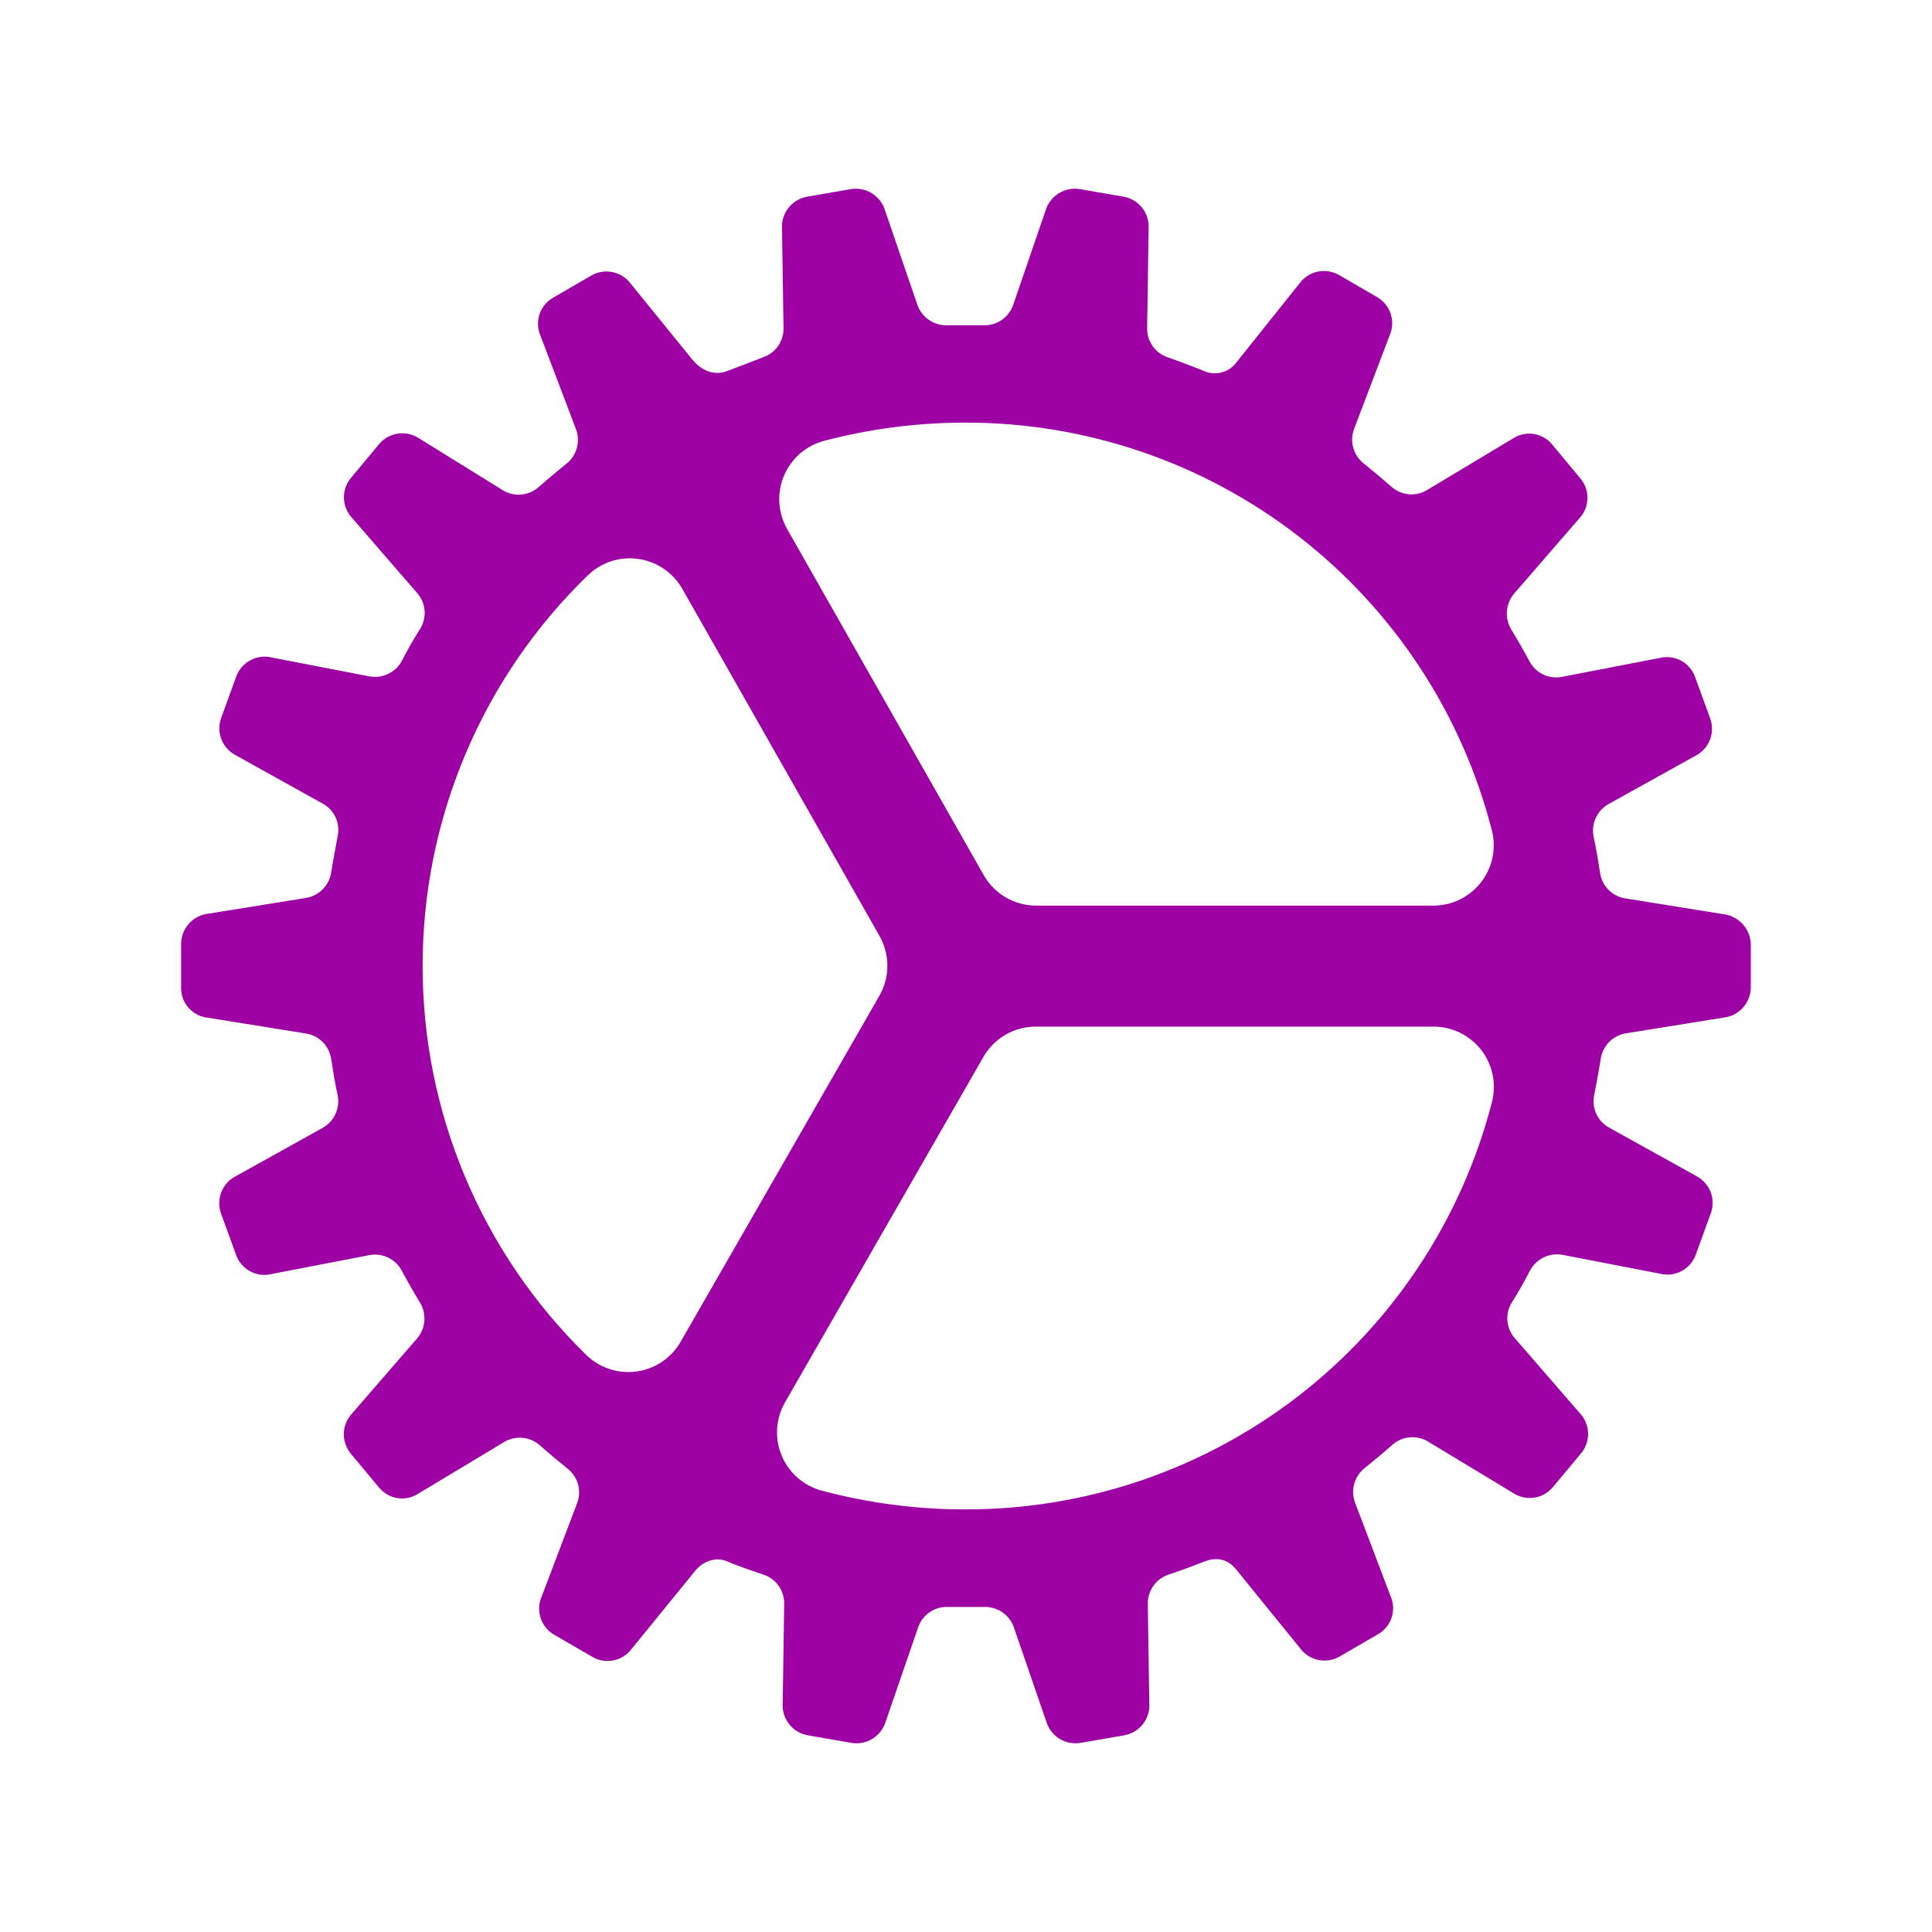 <svg width="40" height="40" viewBox="0 0 40 40" fill="none" xmlns="http://www.w3.org/2000/svg">
<path d="M35.68 18.927L33.642 18.599C33.511 18.577 33.39 18.513 33.297 18.418C33.204 18.322 33.144 18.199 33.127 18.066C33.087 17.816 33.048 17.566 32.994 17.323C32.967 17.193 32.983 17.058 33.037 16.938C33.092 16.817 33.183 16.716 33.298 16.65L35.102 15.648C35.239 15.579 35.345 15.461 35.401 15.319C35.457 15.176 35.459 15.018 35.407 14.873L35.094 14.014C35.042 13.87 34.938 13.75 34.803 13.677C34.667 13.605 34.509 13.586 34.36 13.623L32.337 14.014C32.206 14.04 32.07 14.022 31.949 13.964C31.828 13.906 31.729 13.811 31.666 13.693C31.549 13.474 31.424 13.255 31.291 13.036C31.221 12.922 31.189 12.789 31.199 12.655C31.209 12.522 31.26 12.395 31.346 12.292L32.697 10.734C32.802 10.623 32.862 10.477 32.866 10.324C32.87 10.171 32.819 10.022 32.72 9.905L32.135 9.202C32.038 9.083 31.899 9.006 31.748 8.984C31.596 8.962 31.442 8.998 31.315 9.084L29.542 10.148C29.428 10.216 29.296 10.245 29.164 10.233C29.032 10.22 28.908 10.166 28.809 10.078C28.621 9.913 28.426 9.749 28.23 9.592C28.127 9.51 28.052 9.396 28.017 9.268C27.981 9.14 27.988 9.004 28.035 8.88L28.77 6.947C28.832 6.807 28.841 6.648 28.794 6.502C28.747 6.356 28.648 6.232 28.516 6.154L27.719 5.692C27.586 5.617 27.43 5.593 27.28 5.624C27.131 5.656 26.998 5.742 26.907 5.865L25.607 7.493C25.534 7.595 25.429 7.67 25.309 7.706C25.188 7.741 25.059 7.735 24.943 7.688C24.943 7.688 24.506 7.509 24.177 7.398C24.052 7.356 23.942 7.276 23.865 7.167C23.789 7.059 23.748 6.93 23.75 6.797L23.781 4.73C23.791 4.577 23.743 4.425 23.648 4.304C23.553 4.183 23.417 4.1 23.266 4.073L22.36 3.916C22.209 3.89 22.053 3.92 21.922 4.001C21.791 4.082 21.694 4.207 21.649 4.355L20.977 6.312C20.934 6.438 20.852 6.547 20.742 6.623C20.633 6.699 20.502 6.738 20.369 6.734H19.603C19.47 6.737 19.34 6.698 19.23 6.622C19.121 6.546 19.038 6.437 18.994 6.312L18.323 4.355C18.278 4.207 18.181 4.082 18.05 4.001C17.919 3.92 17.763 3.89 17.612 3.916L16.706 4.073C16.555 4.1 16.419 4.183 16.324 4.304C16.229 4.425 16.181 4.577 16.191 4.73L16.222 6.797C16.224 6.93 16.183 7.06 16.106 7.168C16.029 7.277 15.919 7.357 15.793 7.399C15.613 7.47 15.223 7.619 15.035 7.689C14.816 7.767 14.559 7.705 14.348 7.462L13.058 5.873C12.967 5.75 12.834 5.665 12.684 5.634C12.535 5.603 12.379 5.627 12.246 5.703L11.449 6.165C11.316 6.241 11.217 6.364 11.169 6.51C11.122 6.655 11.13 6.813 11.191 6.953L11.926 8.887C11.972 9.011 11.978 9.146 11.943 9.274C11.908 9.402 11.834 9.515 11.73 9.598C11.535 9.755 11.34 9.92 11.152 10.084C11.053 10.172 10.929 10.226 10.797 10.239C10.665 10.252 10.533 10.222 10.419 10.155L8.672 9.073C8.544 8.99 8.39 8.955 8.239 8.977C8.088 8.999 7.95 9.075 7.852 9.191L7.266 9.895C7.168 10.012 7.116 10.161 7.121 10.314C7.125 10.467 7.185 10.613 7.29 10.724L8.641 12.282C8.728 12.384 8.781 12.511 8.791 12.645C8.801 12.779 8.767 12.912 8.695 13.026C8.562 13.234 8.438 13.453 8.32 13.683C8.257 13.8 8.157 13.895 8.037 13.952C7.916 14.01 7.781 14.028 7.649 14.004L5.627 13.613C5.478 13.577 5.32 13.597 5.185 13.669C5.05 13.741 4.945 13.86 4.892 14.004L4.58 14.863C4.527 15.007 4.529 15.166 4.585 15.308C4.641 15.451 4.748 15.569 4.884 15.638L6.686 16.641C6.802 16.705 6.895 16.806 6.95 16.927C7.004 17.048 7.019 17.184 6.991 17.314C6.944 17.564 6.897 17.807 6.858 18.057C6.839 18.189 6.779 18.311 6.686 18.407C6.594 18.503 6.473 18.567 6.342 18.59L4.305 18.918C4.153 18.937 4.013 19.01 3.911 19.123C3.809 19.237 3.752 19.384 3.75 19.537V20.452C3.748 20.606 3.804 20.755 3.907 20.87C4.01 20.984 4.152 21.056 4.305 21.071L6.342 21.399C6.474 21.421 6.595 21.485 6.688 21.581C6.78 21.677 6.84 21.8 6.858 21.932C6.897 22.182 6.936 22.433 6.991 22.675C7.017 22.805 7.002 22.94 6.947 23.061C6.892 23.182 6.801 23.282 6.686 23.348L4.882 24.352C4.745 24.421 4.639 24.539 4.583 24.681C4.527 24.824 4.525 24.982 4.577 25.127L4.89 25.986C4.942 26.13 5.046 26.25 5.182 26.323C5.318 26.395 5.475 26.414 5.624 26.377L7.647 25.986C7.778 25.96 7.915 25.978 8.035 26.036C8.156 26.094 8.255 26.189 8.318 26.307C8.435 26.526 8.56 26.745 8.693 26.964C8.763 27.078 8.796 27.211 8.786 27.345C8.776 27.478 8.724 27.605 8.638 27.708L7.287 29.267C7.183 29.379 7.122 29.525 7.118 29.678C7.114 29.831 7.166 29.98 7.264 30.097L7.849 30.8C7.947 30.918 8.085 30.996 8.237 31.018C8.388 31.04 8.543 31.004 8.67 30.918L10.442 29.853C10.556 29.786 10.689 29.756 10.82 29.769C10.952 29.781 11.077 29.835 11.176 29.923C11.363 30.088 11.559 30.252 11.754 30.409C11.858 30.492 11.933 30.605 11.968 30.733C12.003 30.861 11.996 30.997 11.949 31.121L11.215 33.055C11.153 33.195 11.146 33.353 11.193 33.499C11.241 33.645 11.34 33.768 11.473 33.845L12.27 34.307C12.402 34.383 12.559 34.407 12.708 34.375C12.858 34.343 12.991 34.258 13.081 34.134L14.393 32.522C14.557 32.319 14.823 32.233 15.034 32.319C15.299 32.428 15.479 32.491 15.807 32.601C15.933 32.642 16.043 32.723 16.12 32.832C16.197 32.94 16.238 33.07 16.236 33.203L16.205 35.27C16.195 35.423 16.243 35.575 16.338 35.696C16.433 35.817 16.569 35.9 16.72 35.927L17.626 36.084C17.777 36.11 17.933 36.08 18.064 35.999C18.195 35.918 18.292 35.792 18.337 35.645L19.009 33.692C19.052 33.566 19.134 33.457 19.244 33.381C19.353 33.305 19.484 33.266 19.617 33.27H20.383C20.516 33.267 20.646 33.306 20.756 33.382C20.865 33.458 20.948 33.566 20.991 33.692L21.663 35.645C21.708 35.792 21.805 35.918 21.936 35.999C22.067 36.08 22.223 36.11 22.374 36.084L23.28 35.927C23.431 35.9 23.567 35.817 23.662 35.696C23.757 35.575 23.805 35.423 23.795 35.27L23.764 33.203C23.762 33.07 23.803 32.94 23.88 32.832C23.957 32.723 24.067 32.642 24.193 32.601C24.521 32.491 24.74 32.405 24.943 32.327C25.146 32.248 25.396 32.248 25.591 32.491L26.919 34.127C27.011 34.25 27.144 34.336 27.294 34.367C27.445 34.398 27.601 34.373 27.734 34.297L28.531 33.835C28.665 33.759 28.765 33.636 28.812 33.489C28.86 33.343 28.852 33.185 28.789 33.044L28.055 31.111C28.008 30.987 28.002 30.851 28.037 30.723C28.072 30.595 28.147 30.482 28.25 30.398C28.445 30.242 28.641 30.078 28.828 29.913C28.927 29.825 29.052 29.771 29.183 29.759C29.315 29.746 29.448 29.775 29.562 29.843L31.328 30.911C31.456 30.995 31.61 31.029 31.761 31.008C31.912 30.986 32.05 30.909 32.148 30.793L32.734 30.09C32.832 29.973 32.884 29.823 32.88 29.671C32.875 29.518 32.815 29.372 32.71 29.26L31.359 27.702C31.271 27.601 31.219 27.474 31.209 27.34C31.199 27.206 31.233 27.072 31.305 26.959C31.438 26.748 31.562 26.529 31.68 26.302C31.743 26.184 31.843 26.09 31.963 26.032C32.084 25.974 32.219 25.956 32.351 25.98L34.373 26.371C34.523 26.407 34.68 26.388 34.815 26.316C34.95 26.244 35.055 26.124 35.108 25.98L35.42 25.121C35.473 24.977 35.471 24.819 35.415 24.676C35.358 24.533 35.252 24.416 35.116 24.346L33.312 23.345C33.195 23.28 33.103 23.179 33.048 23.058C32.993 22.937 32.979 22.801 33.007 22.671C33.054 22.421 33.101 22.178 33.14 21.928C33.159 21.796 33.219 21.674 33.311 21.578C33.404 21.482 33.524 21.418 33.656 21.395L35.693 21.067C35.845 21.049 35.984 20.976 36.086 20.862C36.188 20.748 36.246 20.601 36.248 20.448V19.531C36.239 19.38 36.178 19.236 36.074 19.126C35.97 19.015 35.83 18.945 35.68 18.927ZM20 8.75C22.495 8.749 24.92 9.579 26.892 11.108C28.863 12.637 30.27 14.78 30.889 17.197C30.935 17.381 30.939 17.574 30.899 17.759C30.86 17.945 30.778 18.12 30.661 18.27C30.544 18.419 30.395 18.54 30.224 18.624C30.053 18.707 29.866 18.75 29.676 18.75H21.454C21.233 18.75 21.016 18.692 20.825 18.581C20.634 18.47 20.476 18.31 20.367 18.118L16.297 10.953C16.202 10.787 16.147 10.6 16.136 10.409C16.124 10.218 16.157 10.026 16.231 9.85C16.306 9.673 16.42 9.516 16.564 9.39C16.709 9.265 16.881 9.174 17.066 9.126C18.024 8.875 19.01 8.748 20 8.75ZM8.75 20C8.749 18.494 9.05 17.002 9.636 15.615C10.221 14.227 11.08 12.971 12.16 11.921C12.297 11.786 12.462 11.684 12.644 11.623C12.826 11.563 13.02 11.545 13.21 11.571C13.4 11.597 13.582 11.667 13.741 11.775C13.9 11.882 14.032 12.025 14.127 12.192L18.208 19.375C18.316 19.564 18.372 19.777 18.372 19.995C18.372 20.212 18.316 20.426 18.208 20.615L14.093 27.779C13.997 27.945 13.865 28.088 13.706 28.195C13.546 28.302 13.364 28.37 13.174 28.396C12.984 28.421 12.79 28.402 12.609 28.341C12.427 28.279 12.262 28.177 12.126 28.041C11.056 26.993 10.206 25.742 9.627 24.361C9.047 22.98 8.749 21.498 8.75 20ZM20 31.25C18.993 31.253 17.99 31.122 17.016 30.863C16.831 30.814 16.66 30.723 16.515 30.597C16.371 30.47 16.257 30.313 16.183 30.136C16.11 29.959 16.078 29.767 16.09 29.576C16.102 29.384 16.158 29.198 16.254 29.032L20.362 21.88C20.472 21.689 20.63 21.531 20.82 21.422C21.01 21.312 21.226 21.254 21.446 21.255H29.68C29.87 21.255 30.057 21.298 30.228 21.381C30.398 21.465 30.548 21.586 30.665 21.735C30.782 21.885 30.863 22.06 30.902 22.245C30.942 22.431 30.938 22.623 30.892 22.808C30.271 25.224 28.864 27.366 26.892 28.895C24.92 30.423 22.495 31.252 20 31.25Z" fill="#9D00A3"/>
</svg>
